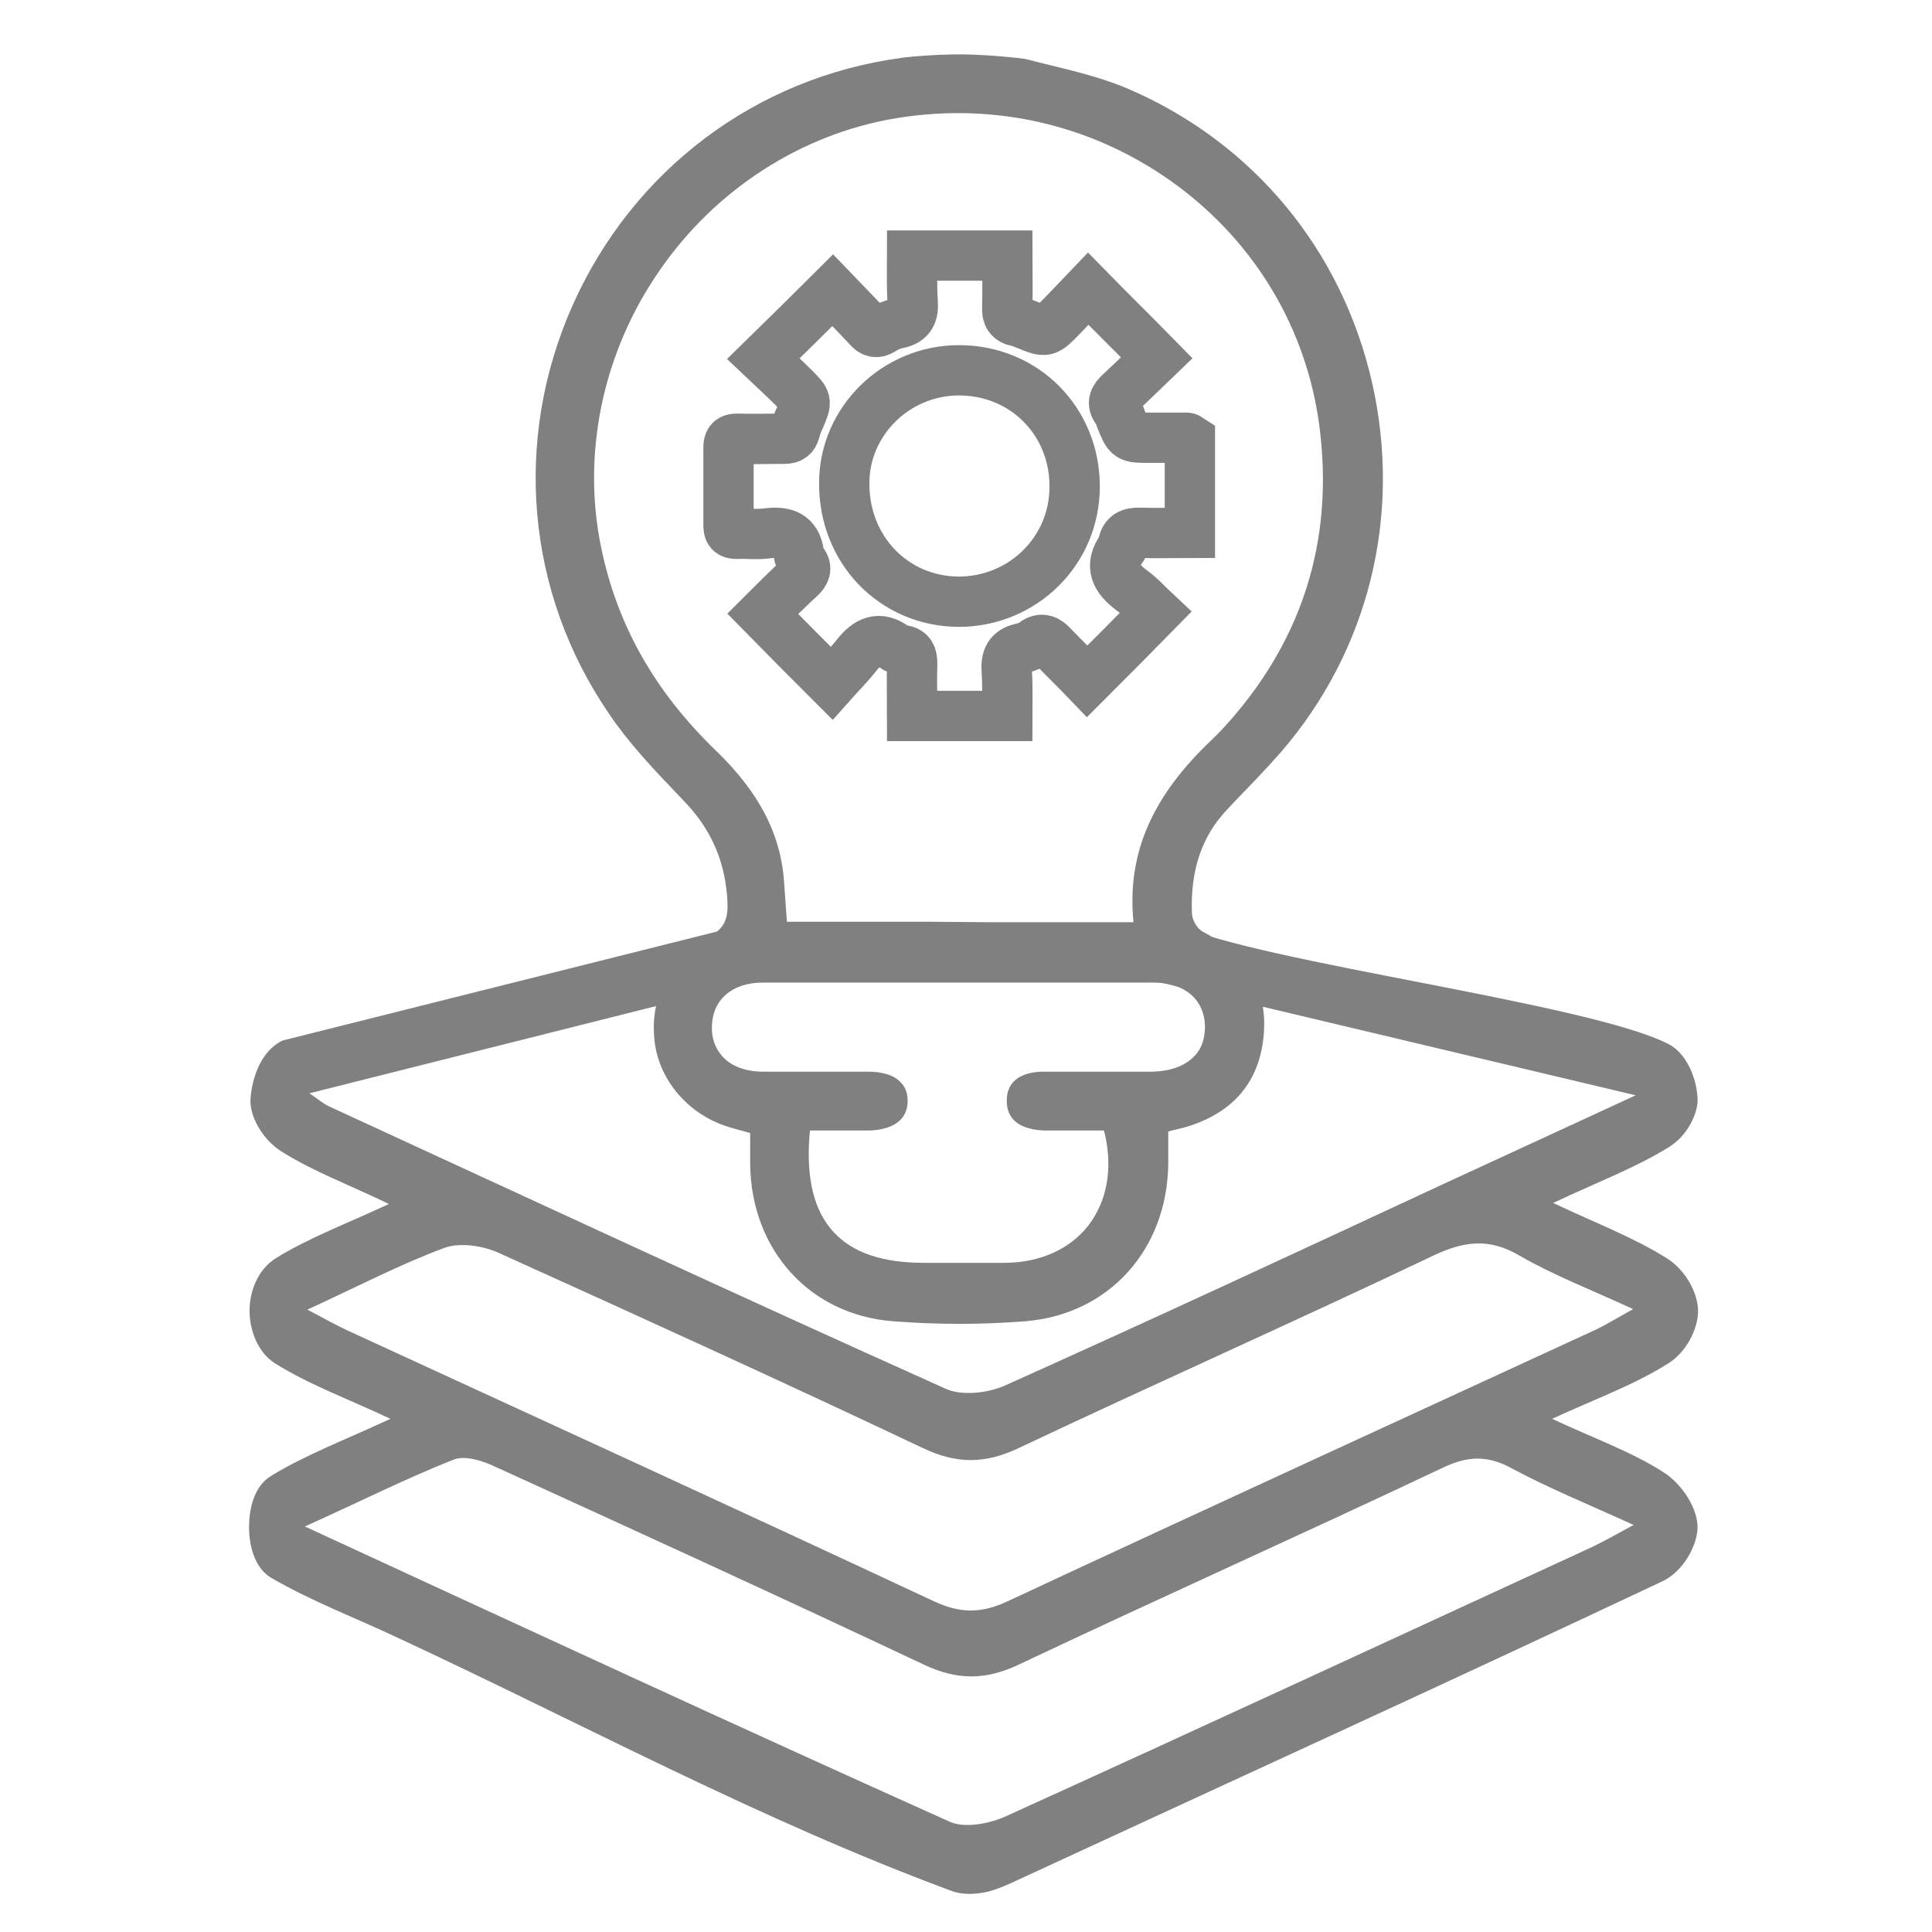 <?xml version="1.0" encoding="utf-8"?>
<!-- Generator: Adobe Illustrator 23.0.1, SVG Export Plug-In . SVG Version: 6.00 Build 0)  -->
<svg version="1.1" id="Layer_1" xmlns="http://www.w3.org/2000/svg" xmlns:xlink="http://www.w3.org/1999/xlink" x="0px" y="0px"
	 viewBox="0 0 384 384" style="enable-background:new 0 0 384 384;" xml:space="preserve">
<style type="text/css">
	.st0{fill:#808080;}
	.st1{fill:none;stroke:#808080;stroke-width:10;stroke-miterlimit:10;}
</style>
<path class="st0" d="M234.4,183.9c16.1,7.4,81.4,15.5,97.2,23.6c3.7,1.9,5.6,6.9,5.8,10.7c0.2,3.2-2.2,7.7-5.7,9.8
	c-6.6,4.1-14.1,6.9-23,11.1c8.7,4.1,16.1,6.9,22.6,11c3.7,2.3,6.2,6.9,6.2,10.5c0,3.6-2.4,8.3-6.1,10.5c-6.7,4.2-14.2,6.9-22.9,10.9
	c8.3,3.9,15.7,6.5,22.1,10.6c3.9,2.5,6.8,7.3,6.8,10.9c0,3.7-2.9,8.9-7,10.8c-42.6,20.1-85.4,39.6-128.2,59.4
	c-1.9,0.9-3.5,1.6-5.5,2.2c-2.4,0.6-5.1,0.8-7.4,0c-38.4-14.2-73.7-33.4-110.5-50.5c-8.3-3.9-17-7.2-24.9-11.8
	c-3.4-2-4.4-6.6-4.4-10.1c0-3.4,0.9-8,4.3-10.1c7-4.3,14.8-7.2,23.8-11.4c-8.5-4-16.2-6.8-22.9-11c-3.7-2.3-5.1-7-5.1-10.5
	c0-3.6,1.5-8.1,5.2-10.4c6.4-4,13.7-6.7,22.5-10.8c-8.1-3.9-15.1-6.5-21.3-10.4c-4-2.5-6.5-7.3-6.2-10.6c0.3-4.1,2.1-9.5,6.4-11.5
	l89.7-22.5L234.4,183.9z M61.5,217.3c1.9,1.3,2.8,2.1,3.9,2.6c40.8,18.8,81.5,37.7,122.5,56.1c3.2,1.5,8.4,0.9,11.8-0.6
	c29-13,57.8-26.4,86.6-39.8c12.4-5.7,24.9-11.5,38.8-17.9l-104-24.7l-64.6,0.4L61.5,217.3z M60.6,303.4
	c44.2,20.4,86.1,39.8,128.2,58.7c2.9,1.3,7.7,0.4,10.9-1c39-17.7,77.8-35.7,116.7-53.6c2.3-1.1,4.6-2.4,8.3-4.4
	c-9.2-4.2-17.1-7.4-24.5-11.4c-4.9-2.6-8.8-2.2-13.6,0.1c-27.9,13.2-56.1,25.8-84,39c-6.7,3.2-12.4,3.2-19.1,0
	c-28.2-13.3-56.6-26.3-84.9-39.2c-2.5-1.2-6.1-2.4-8.4-1.5C80.8,293.8,71.9,298.3,60.6,303.4z M61.1,260.3c3.8,2,5.9,3.2,8.1,4.2
	c38.9,17.9,77.8,35.7,116.5,53.8c5.2,2.4,9.3,2.4,14.5,0c38.8-18.1,77.7-35.9,116.5-53.8c2.4-1.1,4.6-2.5,7.9-4.3
	c-8.4-3.9-15.8-6.7-22.7-10.7c-6-3.5-11-2.8-17.1,0.1c-27.3,13-55,25.3-82.3,38.2c-6.7,3.2-12.4,3.2-19.1,0
	c-27.9-13.2-56-26-84.1-38.7c-3.2-1.5-7.8-2.2-10.9-1.1C79.5,251.3,71.1,255.7,61.1,260.3z"/>
<path class="st1" d="M151.6,122c2.4-2.4,4.8-4.8,7.3-7.1c1.1-1,1.6-1.9,0.6-3.2c-0.4-0.5-0.7-1-0.7-1.6c-0.5-3.8-2.9-4.5-6.3-4.1
	c-2,0.3-4,0-6,0.1c-1.2,0-1.7-0.3-1.7-1.6c0-5.2,0-10.4,0-15.6c0-1.3,0.5-1.7,1.7-1.7c3.1,0.1,6.3,0,9.4,0c1.2,0,1.8-0.4,2.1-1.5
	c0.2-0.9,0.6-1.8,1-2.7c1.4-3.3,1.4-3.3-1.2-5.9c-2-2-4.1-3.9-6.1-5.8c4.7-4.6,9.1-8.9,13.8-13.6c2.2,2.3,4.7,4.8,7.1,7.4
	c0.8,0.9,1.5,1.2,2.7,0.5c0.9-0.6,2-1.1,3.1-1.3c2.6-0.5,3.2-2,3-4.4c-0.2-2.9-0.1-5.9-0.1-9.1c6.4,0,12.5,0,18.9,0
	c0,3.5,0.1,6.9,0,10.3c-0.1,1.6,0.4,2.5,2.1,2.8c0.6,0.1,1.1,0.4,1.7,0.6c3.9,1.6,3.9,1.6,6.9-1.5c1.8-1.9,3.6-3.7,5.4-5.6
	c4.5,4.6,8.9,8.9,13.6,13.7c-2.3,2.2-4.7,4.6-7.2,6.9c-1.2,1.1-1.8,2.1-0.7,3.5c0.4,0.5,0.6,1.2,0.8,1.8c1.5,3.7,1.5,3.7,5.6,3.7
	c2.5,0,4.9,0,7.4,0c0.2,0,0.4,0.1,0.7,0.3c0,6.1,0,12.1,0,18.6c-3.3,0-6.5,0.1-9.8,0c-2.1-0.1-3.3,0.5-3.5,2.6
	c0,0.1-0.1,0.3-0.2,0.4c-2.6,3.6-1.2,6.1,1.9,8.4c1.8,1.3,3.3,3,4.8,4.4c-4.6,4.7-9,9.1-13.6,13.7c-2.1-2.2-4.5-4.5-6.8-6.9
	c-1.1-1.2-2.2-1.9-3.8-0.7c-0.6,0.5-1.5,0.8-2.2,1c-2.8,0.5-3.4,2.1-3.2,4.7c0.2,2.9,0.1,5.8,0.1,8.8c-6.4,0-12.5,0-18.9,0
	c0-3.6-0.1-7,0-10.4c0-1.5-0.3-2.4-1.9-2.7c-0.5-0.1-1.1-0.2-1.5-0.5c-3.2-2.4-5.5-1.2-7.7,1.6c-1.5,1.9-3.3,3.7-4.9,5.5
	C160.6,131.1,156.2,126.7,151.6,122z M190.5,119.6c12.8,0,23.1-10.1,23.1-22.9c0-13-10-23.1-23-23.1c-12.5,0-22.8,10.1-22.8,22.4
	C167.7,109.2,177.6,119.5,190.5,119.6z"/>
<path class="st0" d="M179.2,11.5c-29,3.9-53.4,22.3-65.4,49.2c-11.9,26.8-9.2,57.1,7.2,81.1c3.9,5.8,8.9,11.1,13.7,16.1l1.8,1.9
	c5.1,5.5,7.8,11.9,8.1,19.8c0.1,3.4-0.9,5.2-3.9,6.7c-7.5,3.9-11.6,11.8-10.6,20.6c0.9,8,7,14.9,15.1,17.2c0.7,0.2,1.3,0.4,2.1,0.6
	l1.8,0.5l0,2.5c0,1.3,0,2.5,0,3.7c0.2,17,11.8,29.9,28.3,31.2c8.8,0.7,17.7,0.7,26.5,0c16.5-1.4,28.1-14.2,28.3-31.3
	c0-1.3,0-2.6,0-3.9l0-2.5l0.7-0.2c1.3-0.3,2.6-0.6,3.8-1c8.3-2.8,13.1-8.3,14.3-16.5c1.4-9.7-2.6-17.1-11.9-22
	c-1.3-0.7-2.2-2.5-2.2-3.8c-0.3-8.5,2-15.3,7.1-20.6l1.4-1.5c3-3.1,6.2-6.4,9.1-9.7c17.6-20.3,24.2-47.2,18.2-73.6
	c-6-26.3-23.5-47.4-47.9-58.1c-5.4-2.4-11.4-3.8-17.1-5.2c-1.3-0.3-2.7-0.7-4-1c-0.6-0.1-6.4-0.8-12.5-0.9
	C185.2,10.8,179.5,11.4,179.2,11.5z M239.5,204c0,2.5-0.7,4.6-2.3,6.1c-1.8,1.8-4.6,2.8-8,2.9c-3.9,0-7.7,0-11.6,0
	c-3.4,0-6.7,0-10.1,0c-3.4,0-7.4,1.1-7.4,5.8c0,5,4.7,5.8,7.5,5.9c2.6,0,5.2,0,7.7,0c1.1,0,2.3,0,3.4,0h0.7l0.2,0.7
	c1.6,7,0.4,13.4-3.3,18.2c-3.7,4.7-9.5,7.3-16.4,7.4c-2.1,0-4.1,0-6.2,0c-1.7,0-3.5,0-5.2,0l-4.9,0c-8.2,0-14.1-2-17.9-6.1
	c-3.9-4.2-5.5-10.6-4.8-19.4l0.1-0.8l4.2,0c2.4,0,4.8,0,7.1,0c3,0,8-0.8,8.1-5.8c0-1.6-0.4-2.8-1.4-3.8c-1.3-1.4-3.6-2.1-6.5-2.1
	c-3,0-6,0-9,0c-3.9,0-7.8,0-11.8,0c-3.4,0-6.2-1-8-2.9c-1.5-1.6-2.3-3.7-2.2-6.1c0.1-5.3,4-8.7,10.1-8.7c25.8,0,51.9,0,77.7,0
	C235.5,195.3,239.4,198.7,239.5,204z M184.4,183.2h-28l-0.2-2.8c-0.1-1.4-0.2-2.8-0.3-4.3c-0.5-9.9-4.8-18.4-13.6-26.9
	c-12.2-11.8-19.6-24.9-22.8-40.3c-3.9-18.7,0.3-38.8,11.5-55c11.1-16.2,28.3-27.3,47.1-30.4c20-3.3,39.8,1.5,55.9,13.4
	c15.6,11.6,25.6,28.4,28.2,47.5c3.1,23.2-3.5,43.7-19.6,60.9l-0.4,0.4c-0.4,0.4-0.8,0.8-1.2,1.2c-11.8,11.1-16.8,22.3-15.8,35.4
	l0.1,1h-28.5"/>
</svg>
